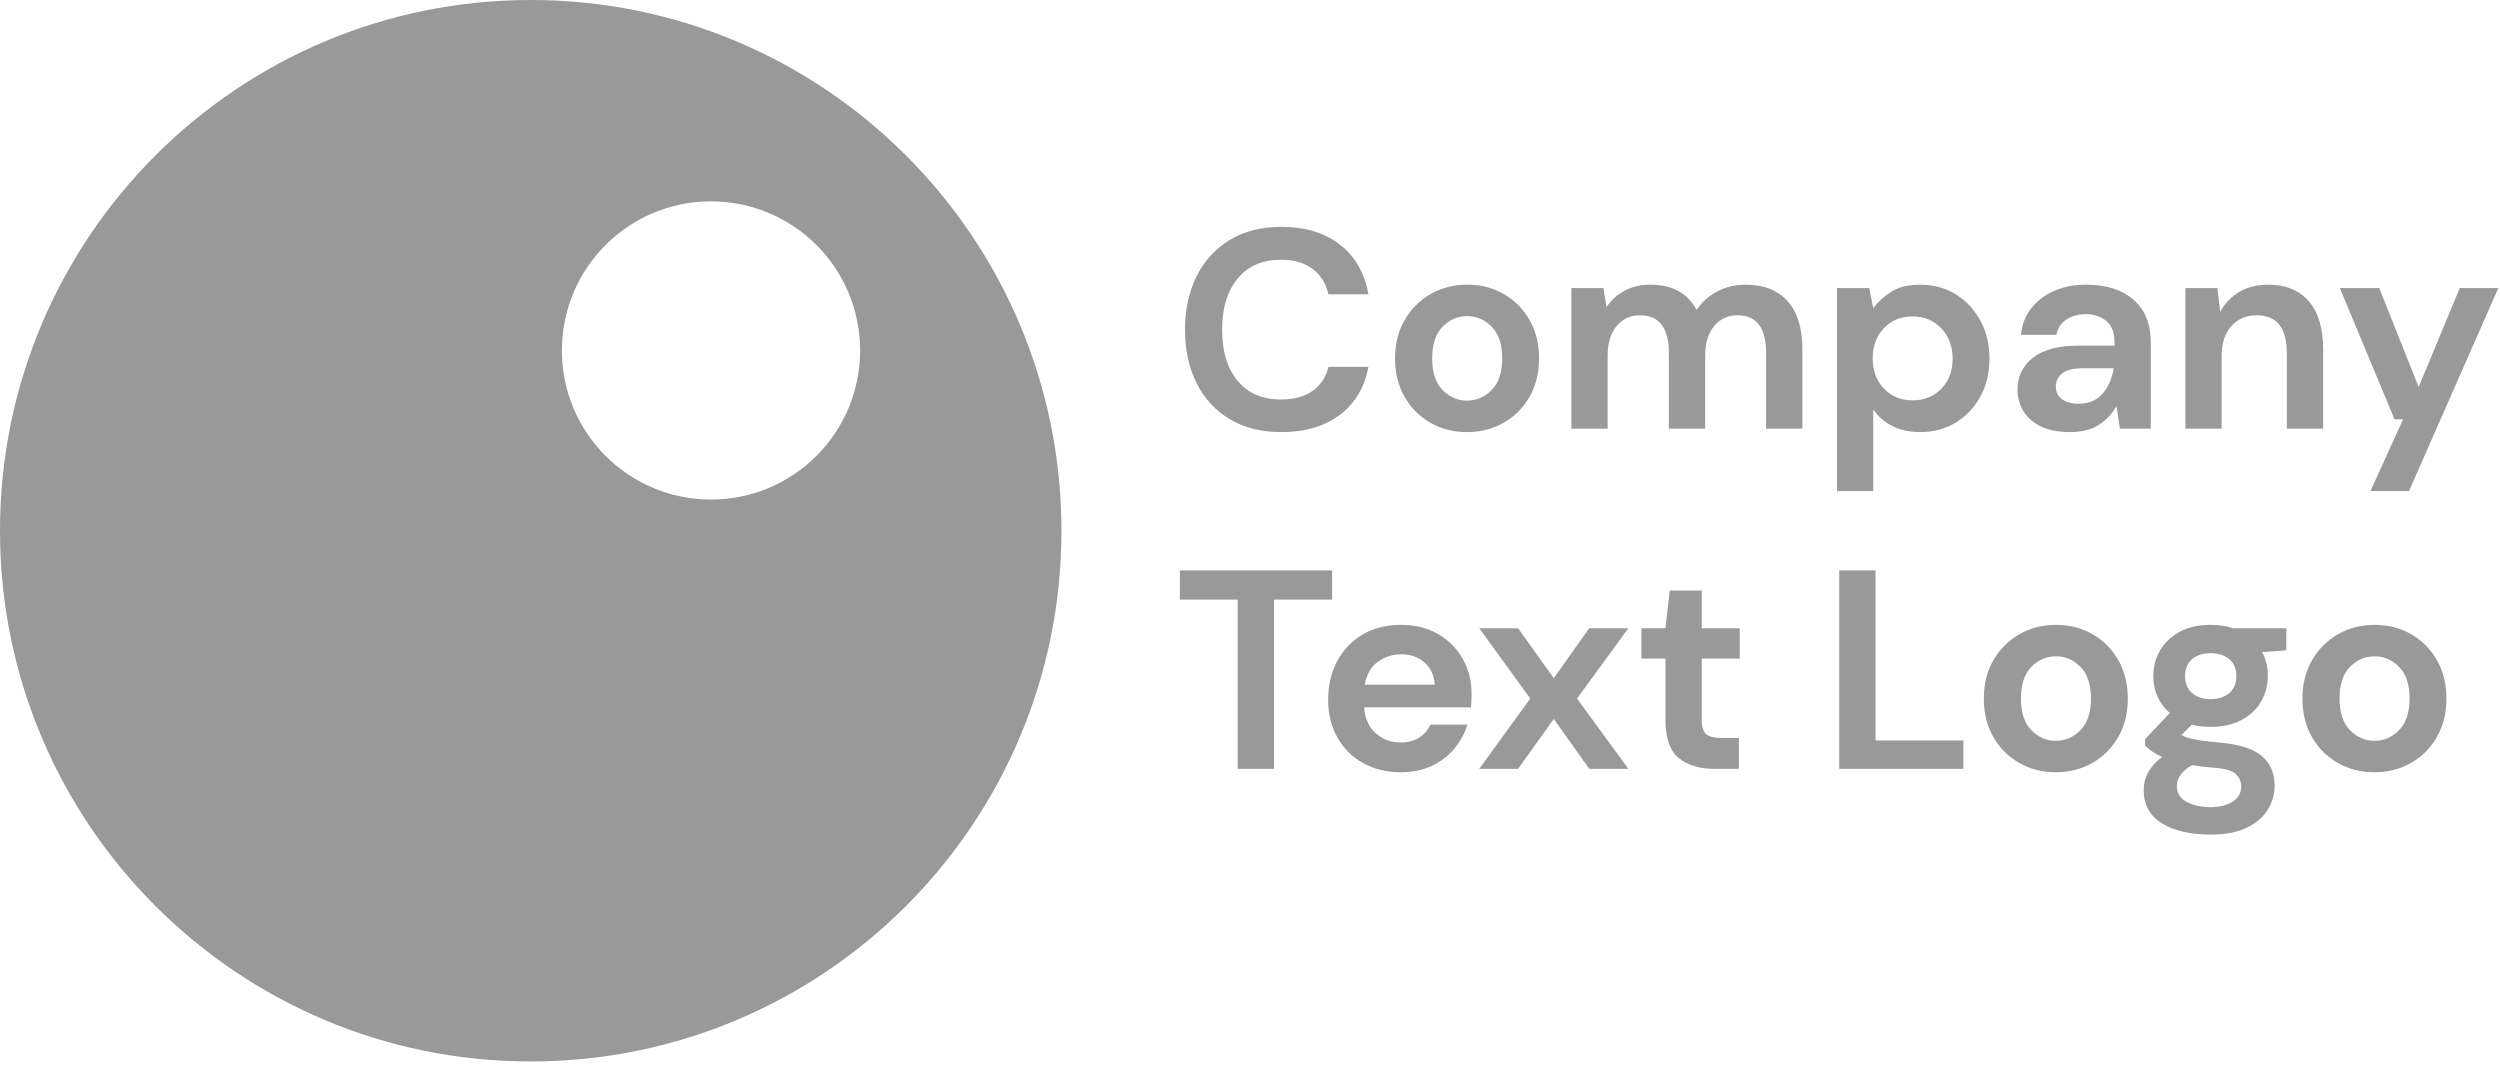 <svg width="142" height="61" viewBox="0 0 142 61" fill="none" xmlns="http://www.w3.org/2000/svg">
<path fill-rule="evenodd" clip-rule="evenodd" d="M0 30.146C0 13.497 13.496 0 30.145 0C46.794 0 60.29 13.497 60.29 30.146C60.29 46.794 46.794 60.291 30.145 60.291C13.496 60.291 0 46.794 0 30.146ZM31.916 19.906C31.916 24.583 35.707 28.375 40.385 28.375C45.062 28.375 48.854 24.583 48.854 19.906C48.854 15.228 45.062 11.437 40.385 11.437C35.707 11.437 31.916 15.228 31.916 19.906Z" fill="#999999"/>
<path d="M72.782 24.543C71.644 24.543 70.667 24.299 69.852 23.81C69.036 23.322 68.408 22.64 67.968 21.765C67.528 20.891 67.308 19.879 67.308 18.73C67.308 17.582 67.528 16.567 67.968 15.687C68.408 14.807 69.036 14.12 69.852 13.626C70.667 13.133 71.644 12.886 72.782 12.886C74.135 12.886 75.243 13.221 76.106 13.892C76.972 14.563 77.511 15.505 77.726 16.718H75.456C75.315 16.106 75.019 15.625 74.561 15.277C74.105 14.928 73.501 14.753 72.75 14.753C71.709 14.753 70.893 15.107 70.303 15.816C69.712 16.524 69.417 17.496 69.417 18.73C69.417 19.965 69.712 20.934 70.303 21.637C70.893 22.34 71.709 22.691 72.75 22.691C73.501 22.691 74.105 22.528 74.561 22.2C75.019 21.873 75.315 21.419 75.456 20.839H77.726C77.511 21.999 76.972 22.906 76.106 23.56C75.243 24.215 74.135 24.543 72.782 24.543Z" fill="#999999"/>
<path fill-rule="evenodd" clip-rule="evenodd" d="M83.329 24.543C82.555 24.543 81.861 24.366 81.244 24.012C80.625 23.657 80.137 23.166 79.778 22.538C79.418 21.91 79.239 21.183 79.239 20.355C79.239 19.529 79.421 18.802 79.786 18.174C80.151 17.547 80.642 17.055 81.259 16.701C81.876 16.346 82.572 16.169 83.344 16.169C84.107 16.169 84.796 16.346 85.414 16.701C86.031 17.055 86.519 17.547 86.878 18.174C87.238 18.802 87.418 19.529 87.418 20.355C87.418 21.183 87.238 21.91 86.878 22.538C86.519 23.166 86.028 23.657 85.406 24.012C84.783 24.366 84.09 24.543 83.329 24.543ZM83.344 17.956C82.797 17.956 82.328 18.159 81.936 18.561C81.543 18.963 81.348 19.561 81.348 20.355C81.348 21.151 81.543 21.748 81.936 22.151C82.328 22.553 82.791 22.755 83.329 22.755C83.865 22.755 84.332 22.553 84.729 22.151C85.126 21.748 85.325 21.151 85.325 20.355C85.325 19.561 85.126 18.963 84.729 18.561C84.332 18.159 83.871 17.956 83.344 17.956Z" fill="#999999"/>
<path d="M99.139 16.17C98.559 16.17 98.026 16.298 97.537 16.556C97.048 16.814 96.66 17.163 96.369 17.603C95.855 16.648 94.98 16.17 93.745 16.17C93.187 16.17 92.696 16.285 92.272 16.516C91.848 16.747 91.507 17.055 91.249 17.442L91.073 16.363H89.253V24.349H91.314V20.227C91.314 19.498 91.483 18.929 91.821 18.521C92.16 18.113 92.602 17.909 93.15 17.909C93.707 17.909 94.12 18.091 94.389 18.456C94.658 18.821 94.791 19.347 94.791 20.034V24.349H96.853V20.227C96.853 19.498 97.022 18.929 97.36 18.521C97.698 18.113 98.146 17.909 98.704 17.909C99.251 17.909 99.657 18.091 99.92 18.456C100.183 18.821 100.315 19.347 100.315 20.034V24.349H102.375V19.841C102.375 18.639 102.096 17.726 101.538 17.104C100.98 16.482 100.18 16.17 99.139 16.17Z" fill="#999999"/>
<path fill-rule="evenodd" clip-rule="evenodd" d="M111.086 16.717C111.676 17.082 112.143 17.581 112.487 18.214C112.83 18.848 113.002 19.567 113.002 20.372C113.002 21.177 112.83 21.893 112.487 22.521C112.143 23.149 111.676 23.643 111.086 24.003C110.495 24.362 109.825 24.542 109.074 24.542C108.472 24.542 107.947 24.43 107.495 24.204C107.045 23.979 106.68 23.662 106.401 23.254V27.891H104.34V16.363H106.175L106.401 17.506C106.659 17.152 106.999 16.841 107.423 16.572C107.847 16.304 108.398 16.17 109.074 16.17C109.825 16.17 110.495 16.352 111.086 16.717ZM108.639 22.739C109.293 22.739 109.835 22.519 110.265 22.079C110.695 21.639 110.91 21.07 110.91 20.372C110.91 19.674 110.695 19.1 110.265 18.649C109.835 18.199 109.293 17.973 108.639 17.973C107.973 17.973 107.428 18.196 107.004 18.641C106.58 19.087 106.369 19.658 106.369 20.356C106.369 21.054 106.58 21.625 107.004 22.071C107.428 22.516 107.973 22.739 108.639 22.739Z" fill="#999999"/>
<path fill-rule="evenodd" clip-rule="evenodd" d="M118.075 19.631C116.915 19.631 116.045 19.863 115.466 20.323C114.886 20.785 114.596 21.387 114.596 22.127C114.596 22.567 114.704 22.97 114.918 23.334C115.133 23.7 115.46 23.992 115.901 24.212C116.34 24.433 116.905 24.543 117.591 24.543C118.256 24.543 118.801 24.402 119.226 24.123C119.65 23.845 119.98 23.491 120.216 23.061L120.409 24.349H122.164V19.439C122.164 18.398 121.836 17.593 121.182 17.023C120.527 16.454 119.63 16.169 118.493 16.169C117.828 16.169 117.226 16.285 116.69 16.517C116.153 16.747 115.715 17.078 115.377 17.506C115.039 17.936 114.843 18.439 114.789 19.02H116.802C116.877 18.634 117.071 18.34 117.382 18.142C117.693 17.944 118.058 17.845 118.477 17.845C118.938 17.845 119.325 17.974 119.636 18.23C119.948 18.488 120.103 18.89 120.103 19.439V19.631H118.075ZM119.435 22.352C119.107 22.738 118.649 22.933 118.058 22.933C117.671 22.933 117.361 22.846 117.124 22.674C116.888 22.503 116.77 22.262 116.77 21.951C116.77 21.66 116.888 21.416 117.124 21.218C117.361 21.02 117.752 20.919 118.3 20.919H120.055C119.969 21.488 119.762 21.966 119.435 22.352Z" fill="#999999"/>
<path d="M131.954 19.841V24.349H129.892V20.034C129.892 19.347 129.753 18.821 129.475 18.456C129.195 18.091 128.76 17.909 128.17 17.909C127.591 17.909 127.115 18.113 126.745 18.52C126.375 18.929 126.189 19.497 126.189 20.227V24.349H124.129V16.363H125.948L126.109 17.715C126.355 17.243 126.713 16.868 127.18 16.588C127.646 16.309 128.196 16.17 128.83 16.17C129.817 16.17 130.585 16.481 131.133 17.103C131.68 17.726 131.954 18.639 131.954 19.841Z" fill="#999999"/>
<path d="M136.494 23.818L134.642 27.892H136.832L141.904 16.363H139.714L137.38 21.983L135.141 16.363H132.903L136.011 23.818H136.494Z" fill="#999999"/>
<path d="M67.018 32.399H75.665V34.057H72.363V43.67H70.303V34.057H67.018V32.399Z" fill="#999999"/>
<path fill-rule="evenodd" clip-rule="evenodd" d="M81.67 36.007C81.069 35.663 80.376 35.492 79.593 35.492C78.755 35.492 78.029 35.671 77.412 36.031C76.793 36.39 76.311 36.892 75.962 37.536C75.613 38.181 75.439 38.915 75.439 39.742C75.439 40.558 75.616 41.277 75.97 41.9C76.325 42.523 76.813 43.005 77.435 43.349C78.058 43.693 78.772 43.865 79.577 43.865C80.221 43.865 80.797 43.745 81.308 43.509C81.818 43.273 82.246 42.949 82.596 42.536C82.945 42.122 83.194 41.663 83.344 41.159H81.251C81.112 41.46 80.9 41.704 80.616 41.892C80.33 42.079 79.979 42.173 79.561 42.173C79.002 42.173 78.528 41.995 78.136 41.642C77.744 41.288 77.527 40.8 77.484 40.177H83.554C83.564 40.036 83.573 39.904 83.578 39.775C83.583 39.646 83.586 39.523 83.586 39.404C83.586 38.673 83.416 38.011 83.078 37.415C82.741 36.82 82.271 36.351 81.67 36.007ZM77.516 38.888C77.623 38.31 77.87 37.876 78.256 37.593C78.643 37.308 79.088 37.165 79.593 37.165C80.119 37.165 80.559 37.322 80.913 37.632C81.267 37.945 81.46 38.363 81.493 38.888H77.516Z" fill="#999999"/>
<path d="M88.255 38.519L90.268 35.685H92.49L89.576 39.677L92.49 43.671H90.268L88.255 40.837L86.227 43.671H84.021L86.919 39.677L84.021 35.685H86.227L88.255 38.519Z" fill="#999999"/>
<path d="M96.66 33.542H94.841L94.599 35.685H93.23V37.407H94.599V40.886C94.599 41.927 94.851 42.651 95.355 43.058C95.86 43.466 96.531 43.671 97.368 43.671H98.769V41.915H97.771C97.363 41.915 97.076 41.843 96.91 41.698C96.743 41.554 96.66 41.288 96.66 40.901V37.407H98.817V35.685H96.66V33.542Z" fill="#999999"/>
<path d="M104.468 32.399H106.53V42.059H111.521V43.67H104.468V32.399Z" fill="#999999"/>
<path fill-rule="evenodd" clip-rule="evenodd" d="M118.856 36.023C118.238 35.669 117.549 35.492 116.786 35.492C116.014 35.492 115.318 35.669 114.701 36.023C114.084 36.376 113.593 36.868 113.228 37.495C112.863 38.124 112.681 38.851 112.681 39.677C112.681 40.505 112.86 41.232 113.22 41.859C113.579 42.488 114.067 42.978 114.686 43.333C115.303 43.687 115.997 43.865 116.771 43.865C117.532 43.865 118.225 43.687 118.848 43.333C119.47 42.978 119.961 42.488 120.32 41.859C120.68 41.232 120.86 40.505 120.86 39.677C120.86 38.851 120.68 38.124 120.32 37.495C119.961 36.868 119.473 36.376 118.856 36.023ZM118.171 41.472C117.774 41.876 117.307 42.077 116.771 42.077C116.234 42.077 115.77 41.876 115.378 41.472C114.985 41.07 114.79 40.472 114.79 39.677C114.79 38.884 114.985 38.284 115.378 37.882C115.77 37.48 116.239 37.279 116.786 37.279C117.313 37.279 117.774 37.48 118.171 37.882C118.568 38.284 118.767 38.884 118.767 39.677C118.767 40.472 118.568 41.07 118.171 41.472Z" fill="#999999"/>
<path fill-rule="evenodd" clip-rule="evenodd" d="M123.822 35.878C124.305 35.62 124.89 35.491 125.577 35.491C126.028 35.491 126.446 35.556 126.833 35.684H129.86V36.94L128.491 37.036C128.706 37.444 128.813 37.895 128.813 38.39C128.813 38.927 128.684 39.415 128.427 39.854C128.17 40.294 127.797 40.643 127.307 40.901C126.819 41.159 126.242 41.288 125.577 41.288C125.19 41.288 124.831 41.245 124.498 41.159L123.902 41.755C124.085 41.851 124.332 41.931 124.643 41.995C124.954 42.06 125.459 42.124 126.157 42.188C127.22 42.286 127.992 42.538 128.475 42.946C128.958 43.354 129.2 43.917 129.2 44.636C129.2 45.108 129.071 45.558 128.813 45.981C128.555 46.405 128.158 46.749 127.622 47.011C127.085 47.274 126.398 47.405 125.561 47.405C124.423 47.405 123.506 47.194 122.807 46.77C122.11 46.347 121.762 45.71 121.762 44.862C121.762 44.143 122.11 43.52 122.807 42.995C122.593 42.897 122.408 42.796 122.252 42.688C122.096 42.581 121.96 42.468 121.842 42.351V41.979L123.242 40.499C122.62 39.95 122.308 39.249 122.308 38.39C122.308 37.852 122.44 37.364 122.703 36.925C122.966 36.483 123.339 36.136 123.822 35.878ZM125.577 39.71C125.996 39.71 126.342 39.597 126.616 39.372C126.889 39.145 127.026 38.823 127.026 38.405C127.026 37.987 126.889 37.665 126.616 37.438C126.342 37.214 125.996 37.101 125.577 37.101C125.137 37.101 124.783 37.214 124.514 37.438C124.246 37.665 124.112 37.987 124.112 38.405C124.112 38.823 124.246 39.145 124.514 39.372C124.783 39.597 125.137 39.71 125.577 39.71ZM125.738 43.606C125.298 43.573 124.89 43.526 124.514 43.462C124.203 43.634 123.98 43.821 123.846 44.024C123.712 44.227 123.645 44.438 123.645 44.653C123.645 45.05 123.83 45.347 124.2 45.546C124.571 45.745 125.024 45.845 125.561 45.845C126.076 45.845 126.495 45.739 126.817 45.53C127.138 45.321 127.3 45.038 127.3 44.684C127.3 44.395 127.195 44.153 126.986 43.96C126.776 43.767 126.36 43.649 125.738 43.606Z" fill="#999999"/>
<path fill-rule="evenodd" clip-rule="evenodd" d="M136.953 36.023C136.335 35.669 135.646 35.492 134.883 35.492C134.111 35.492 133.415 35.669 132.798 36.023C132.181 36.376 131.69 36.868 131.325 37.495C130.96 38.124 130.778 38.851 130.778 39.677C130.778 40.505 130.957 41.232 131.317 41.859C131.676 42.488 132.164 42.978 132.783 43.333C133.4 43.687 134.094 43.865 134.868 43.865C135.629 43.865 136.322 43.687 136.945 43.333C137.567 42.978 138.058 42.488 138.417 41.859C138.777 41.232 138.957 40.505 138.957 39.677C138.957 38.851 138.777 38.124 138.417 37.495C138.058 36.868 137.57 36.376 136.953 36.023ZM136.268 41.472C135.871 41.876 135.404 42.077 134.868 42.077C134.331 42.077 133.867 41.876 133.475 41.472C133.082 41.07 132.887 40.472 132.887 39.677C132.887 38.884 133.082 38.284 133.475 37.882C133.867 37.48 134.336 37.279 134.883 37.279C135.41 37.279 135.871 37.48 136.268 37.882C136.665 38.284 136.864 38.884 136.864 39.677C136.864 40.472 136.665 41.07 136.268 41.472Z" fill="#999999"/>
</svg>
